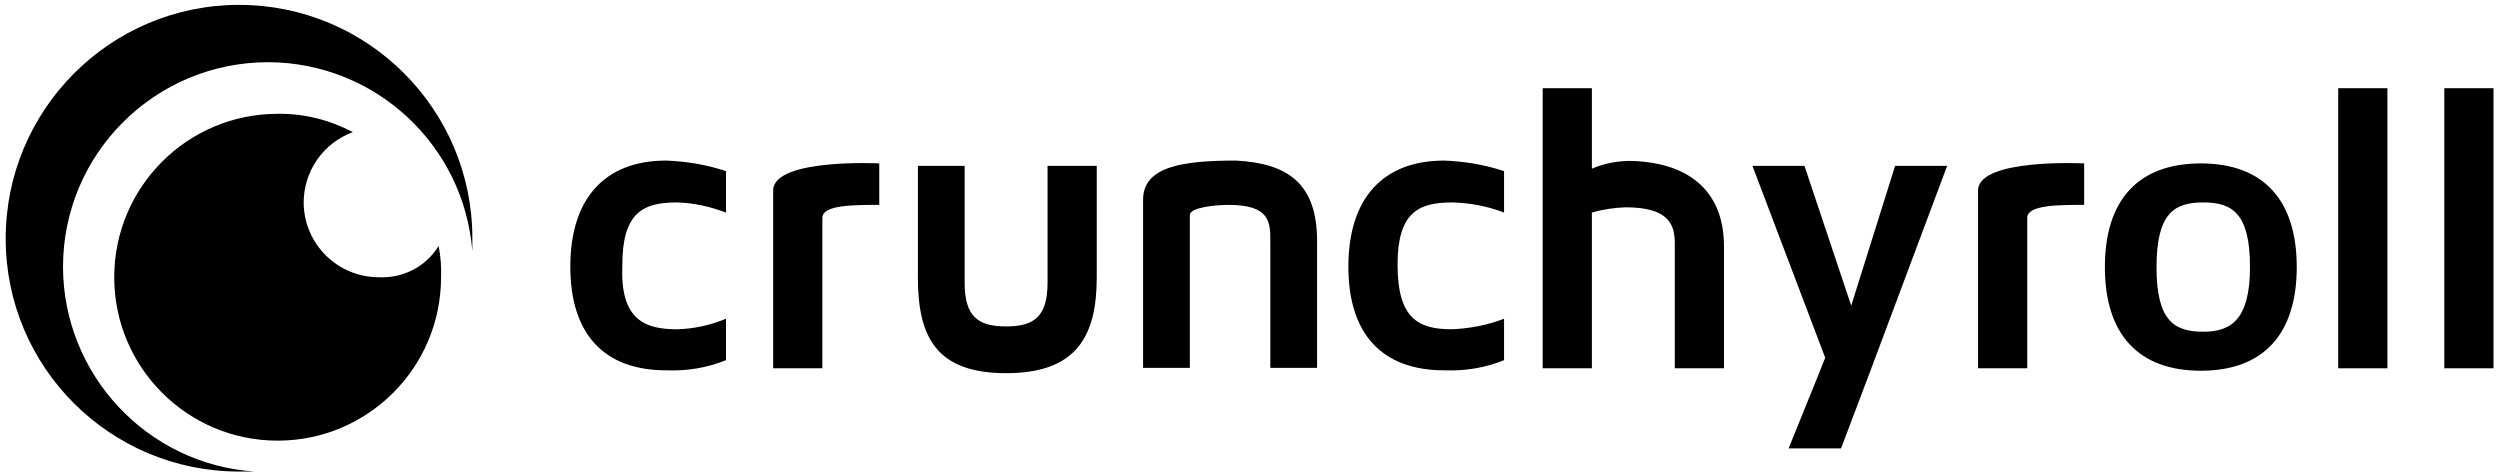 <?xml version="1.0" encoding="utf-8"?>
<!-- Generator: Adobe Illustrator 26.0.0, SVG Export Plug-In . SVG Version: 6.00 Build 0)  -->
<svg version="1.1" id="cr_close" xmlns="http://www.w3.org/2000/svg" xmlns:xlink="http://www.w3.org/1999/xlink" x="0px" y="0px"
	 viewBox="0 0 615 116.9" style="enable-background:new 0 0 615 116.9;" xml:space="preserve">
<path d="M601.3,90.5V21.7h12.1v68.9h-12.1V90.5z"/>
<path d="M575.2,90.5V21.7h12.1v68.9h-12.1V90.5z"/>
<path d="M565,65.7c0,16.6-8.3,25.5-23.6,25.5s-23.6-8.9-23.6-25.5s8.3-25.5,23.6-25.5C556.7,40.2,565,49.1,565,65.7z M553.5,65.7
	c0-13.4-4.5-15.9-11.5-15.9s-11.5,2.5-11.5,15.9S535,81.6,542,81.6C548.4,81.6,553.5,79.1,553.5,65.7z"/>
<path d="M512.7,40.2v10.2c-6.4,0-14,0-14,3.2v37h-12.1v-44C487.2,38.9,512.7,40.2,512.7,40.2z"/>
<path d="M440,110.3c9-22.3,8.3-20.4,9-22.3l-17.9-47.2h12.8l11.5,34.4l10.8-34.4H479l-19.1,51l-7,18.5
	C452.9,110.3,440,110.3,440,110.3z"/>
<path d="M424.1,60.6v30H412V59.9c0-4.5-1.3-8.9-12.1-8.9c-2.8,0.1-5.6,0.5-8.3,1.3v38.3h-12.1V21.7h12.1v19.8
	c3.2-1.4,6.7-2,10.2-1.9C416.4,40.2,424.1,47.8,424.1,60.6z"/>
<path d="M357.2,81c4.4-0.2,8.7-1,12.8-2.6v10.2c-4.7,1.9-9.6,2.7-14.7,2.5c-15.3,0-23.6-8.9-23.6-25.5s8.3-26.1,23.6-26.1
	c5,0.2,9.9,1,14.7,2.6v10.2c-4.1-1.6-8.4-2.4-12.8-2.5c-8.3,0-13.4,2.5-13.4,15.3C343.8,78.4,348.9,81,357.2,81z"/>
<path d="M324,59.3v31.2h-11.5V59.3c0-4.5,0-8.9-10.2-8.9c-3.2,0-9.6,0.6-9.6,2.5v37.6h-11.5V49.1c0-8.3,10.2-9.6,22.9-9.6
	C317,40.2,324,45.3,324,59.3z"/>
<path d="M269.8,40.8v27.4c0,14.7-5.1,23.6-22.3,23.6s-21.7-8.9-21.7-23.6V40.8h11.5v28.7c0,8.3,3.2,10.8,10.2,10.8
	s10.2-2.5,10.2-10.8V40.8H269.8z"/>
<path d="M216.3,40.2v10.2c-6.4,0-14,0-14,3.2v37h-12.1v-44C190.8,38.9,216.3,40.2,216.3,40.2z"/>
<path d="M166.5,81c4.2-0.1,8.3-1,12.1-2.6v10.2c-4.7,1.9-9.6,2.7-14.7,2.5c-15.3,0-23.6-8.9-23.6-25.5s8.3-26.1,23.6-26.1
	c5,0.2,9.9,1,14.7,2.6v10.2c-3.9-1.5-8-2.4-12.1-2.5c-8.3,0-13.4,2.5-13.4,15.3C152.5,78.4,158.3,81,166.5,81z"/>
<path d="M15.5,65.7c0-27.9,22.6-50.4,50.5-50.4c26.3,0.1,48.1,20.3,50.2,46.5v-3.2c0-31.7-25.7-57.4-57.4-57.4S1.4,27,1.4,58.7
	S27.1,116,58.8,116h3.8C36.2,114.2,15.6,92.2,15.5,65.7z"/>
<path d="M93.2,68.2C83,68.2,74.8,60,74.7,49.9c0-7.8,4.8-14.7,12.1-17.4c-5.7-3-12-4.6-18.5-4.5c-22.2,0-40.2,18-40.2,40.2
	s18,40.2,40.2,40.2s40.2-18,40.2-40.2l0,0c0.1-2.6-0.1-5.1-0.6-7.7C104.8,65.6,99.1,68.5,93.2,68.2z"/>
</svg>
